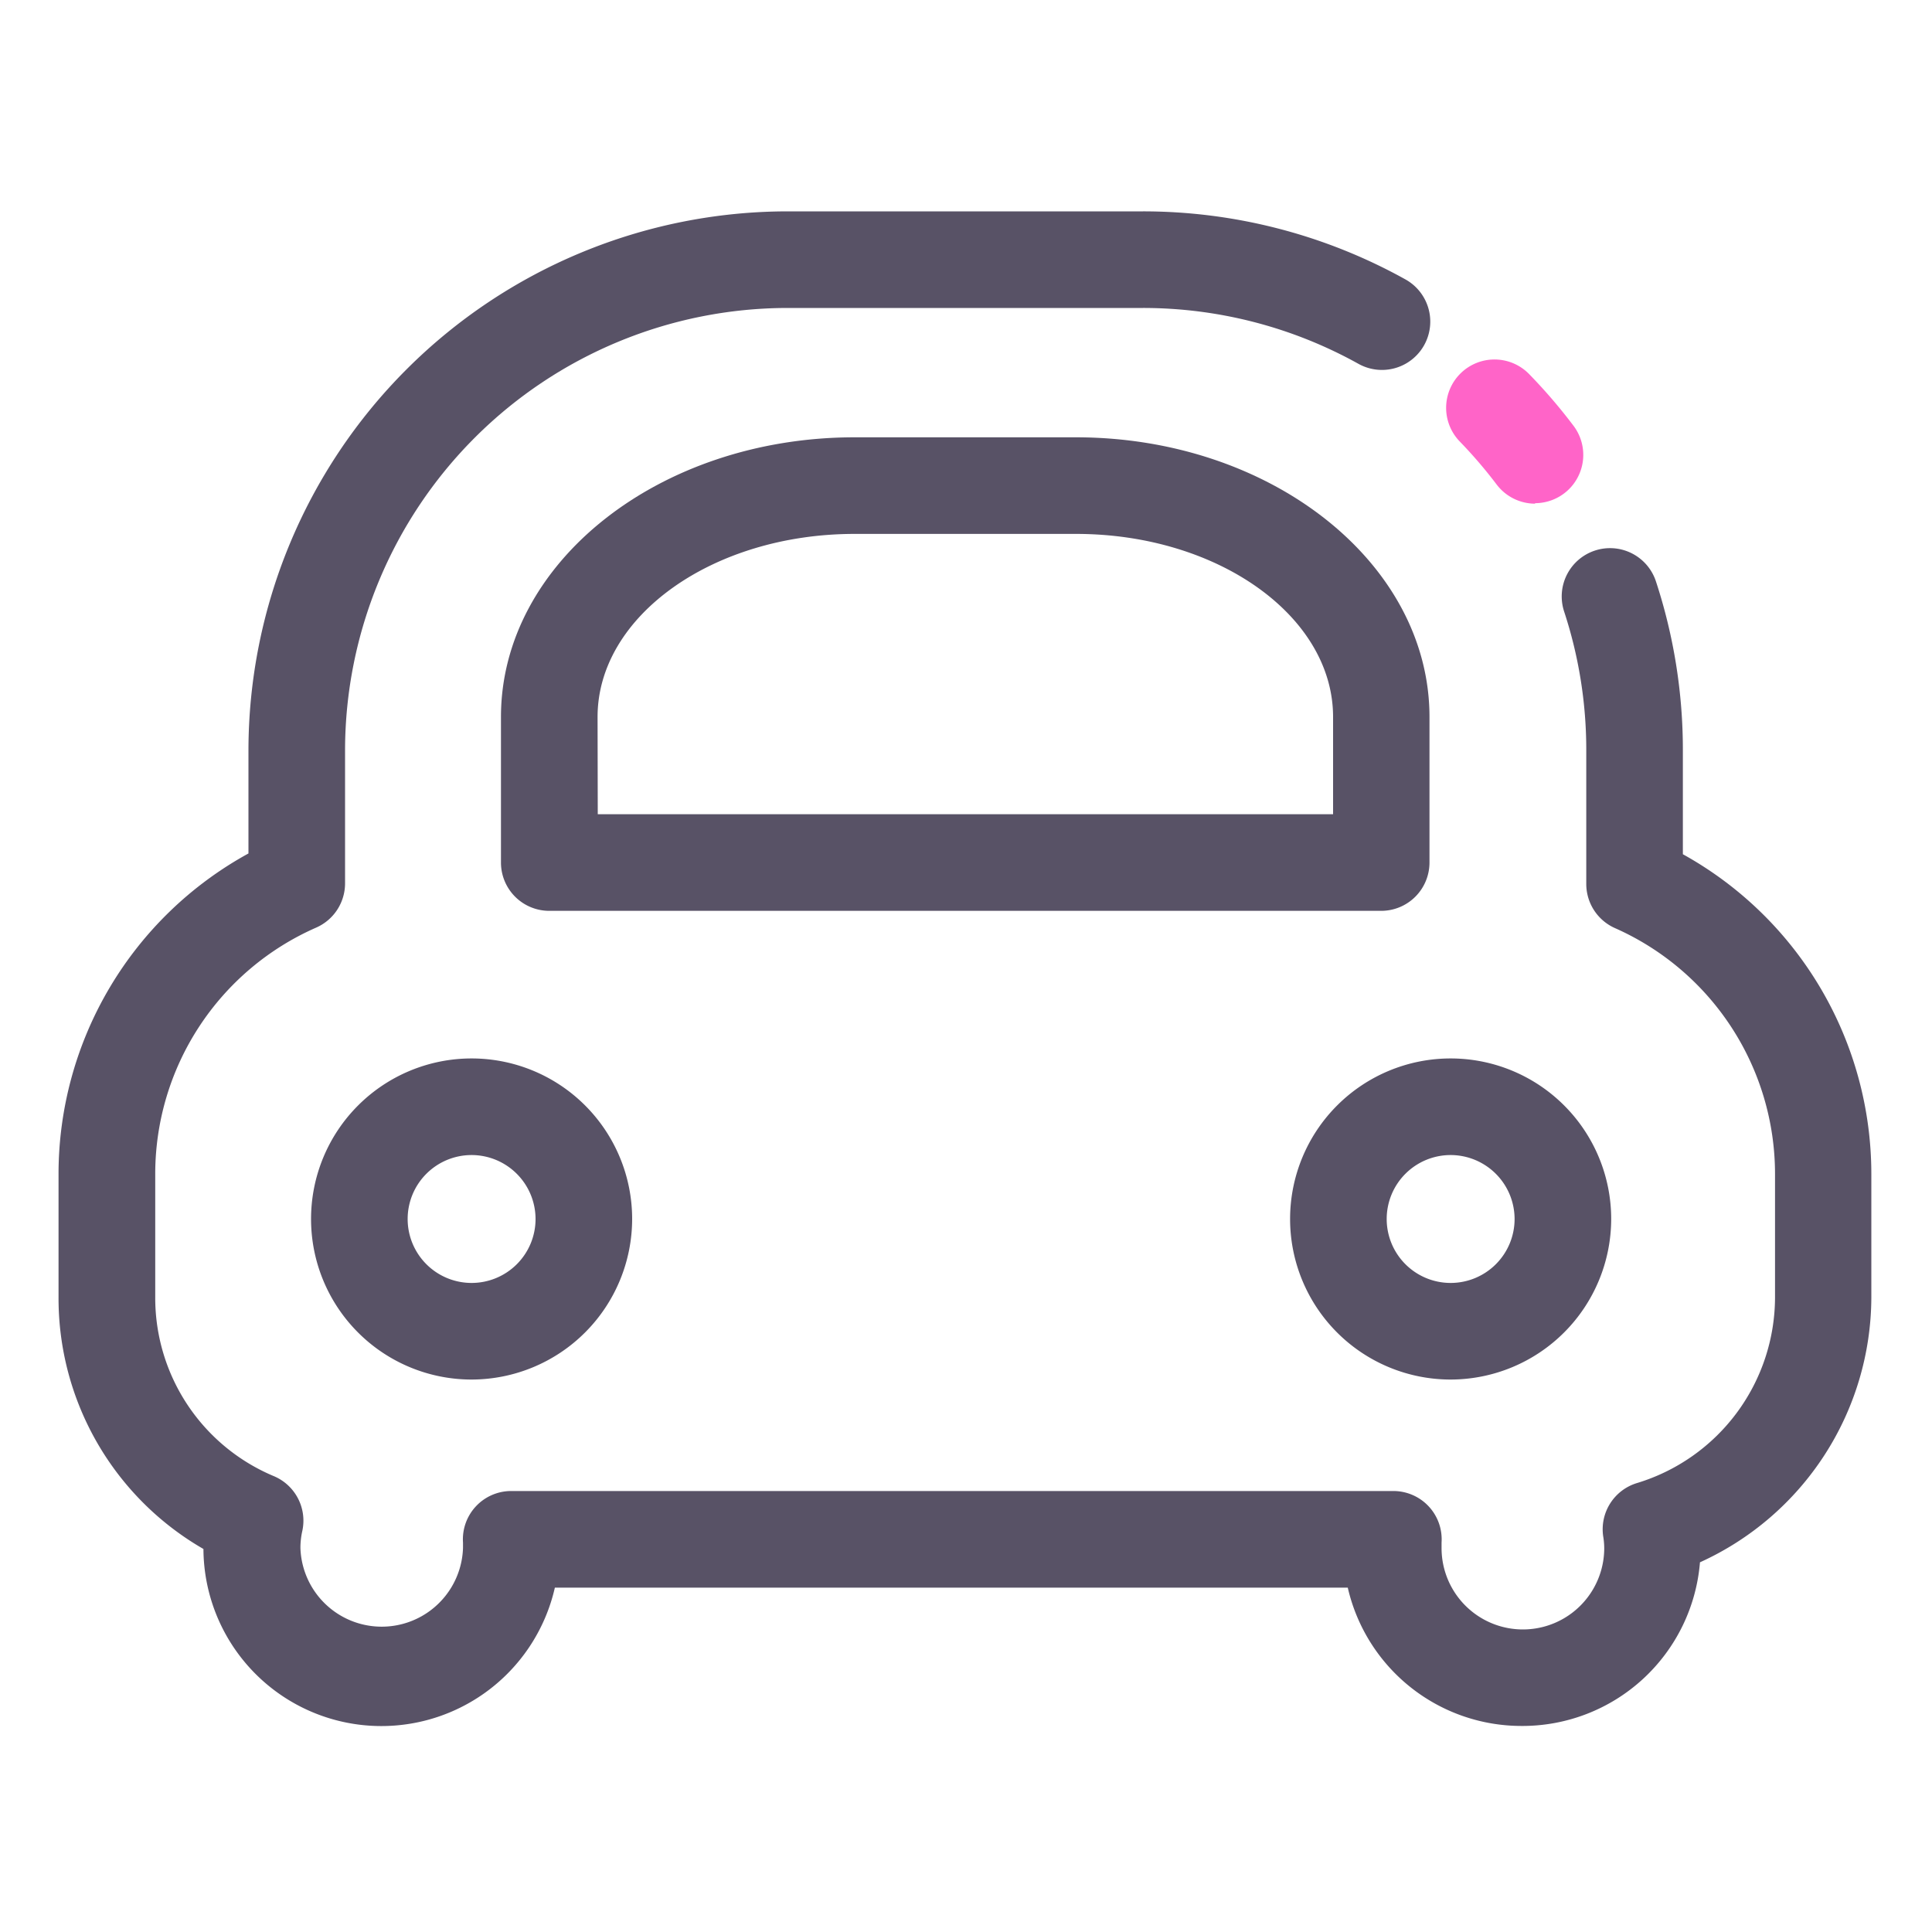 <svg t="1702450763794" class="icon" viewBox="0 0 1024 1024" version="1.1" xmlns="http://www.w3.org/2000/svg" p-id="1075" width="200" height="200"><path d="M249.958 731.187a85.094 85.094 0 1 1 85.094-85.094 85.197 85.197 0 0 1-85.094 85.094z m0-118.989a33.894 33.894 0 1 0 33.894 33.894 33.946 33.946 0 0 0-33.894-33.894zM768.87 731.187a85.094 85.094 0 1 1 85.094-85.094 85.197 85.197 0 0 1-85.094 85.094z m0-118.989a33.894 33.894 0 1 0 33.894 33.894 33.946 33.946 0 0 0-33.894-33.894z" fill="#585266" p-id="1076"></path><path d="M813.67 266.957a25.6 25.6 0 0 1-20.48-10.24 247.194 247.194 0 0 0-19.405-22.63 25.6 25.6 0 1 1 36.659-35.84 285.85 285.85 0 0 1 23.603 27.494 25.6 25.6 0 0 1-20.48 40.96z" fill="#FF64C8" p-id="1077"></path><path d="M806.502 914.79a94.464 94.464 0 0 1-92.16-73.318H294.093a94.31 94.31 0 0 1-186.266-20.48 153.293 153.293 0 0 1-76.8-133.12v-65.69a193.792 193.792 0 0 1 100.659-169.83V397.67a286.003 286.003 0 0 1 285.696-285.645h188.416a286.157 286.157 0 0 1 139.162 36.096 25.6 25.6 0 1 1-24.986 44.698 234.803 234.803 0 0 0-114.176-29.594h-188.416a234.752 234.752 0 0 0-234.496 234.445v70.605a25.6 25.6 0 0 1-15.36 23.398 142.592 142.592 0 0 0-85.248 130.509v65.69a102.4 102.4 0 0 0 62.618 94.413 25.6 25.6 0 0 1 15.36 29.03 40.96 40.96 0 0 0-1.024 9.216 43.11 43.11 0 0 0 86.17 0v-2.918a25.6 25.6 0 0 1 25.6-27.341h467.456a25.6 25.6 0 0 1 25.6 27.341v2.918a43.11 43.11 0 0 0 86.221 0 38.502 38.502 0 0 0-0.563-6.298 25.6 25.6 0 0 1 18.022-28.211 103.066 103.066 0 0 0 73.062-98.15v-65.69a142.592 142.592 0 0 0-84.685-130.202 25.6 25.6 0 0 1-15.36-23.398V397.67a234.803 234.803 0 0 0-11.725-73.523 25.6 25.6 0 0 1 48.64-16.026 286.259 286.259 0 0 1 14.285 89.549v55.091a193.792 193.792 0 0 1 99.891 169.421v65.69a154.726 154.726 0 0 1-90.829 140.186 94.413 94.413 0 0 1-94.515 86.733z" fill="#585266" p-id="1078"></path><path d="M732.16 482.765H291.123a25.6 25.6 0 0 1-25.6-25.6V380.006c0-81.92 84.07-148.224 187.443-148.224h117.248c103.373 0 187.443 66.56 187.443 148.224v77.158a25.6 25.6 0 0 1-25.498 25.6z m-415.334-51.2H706.56V380.006c0-53.504-61.133-97.024-136.243-97.024H452.966c-75.11 0-136.243 43.52-136.243 97.024z" fill="#585266" p-id="1079"></path></svg>